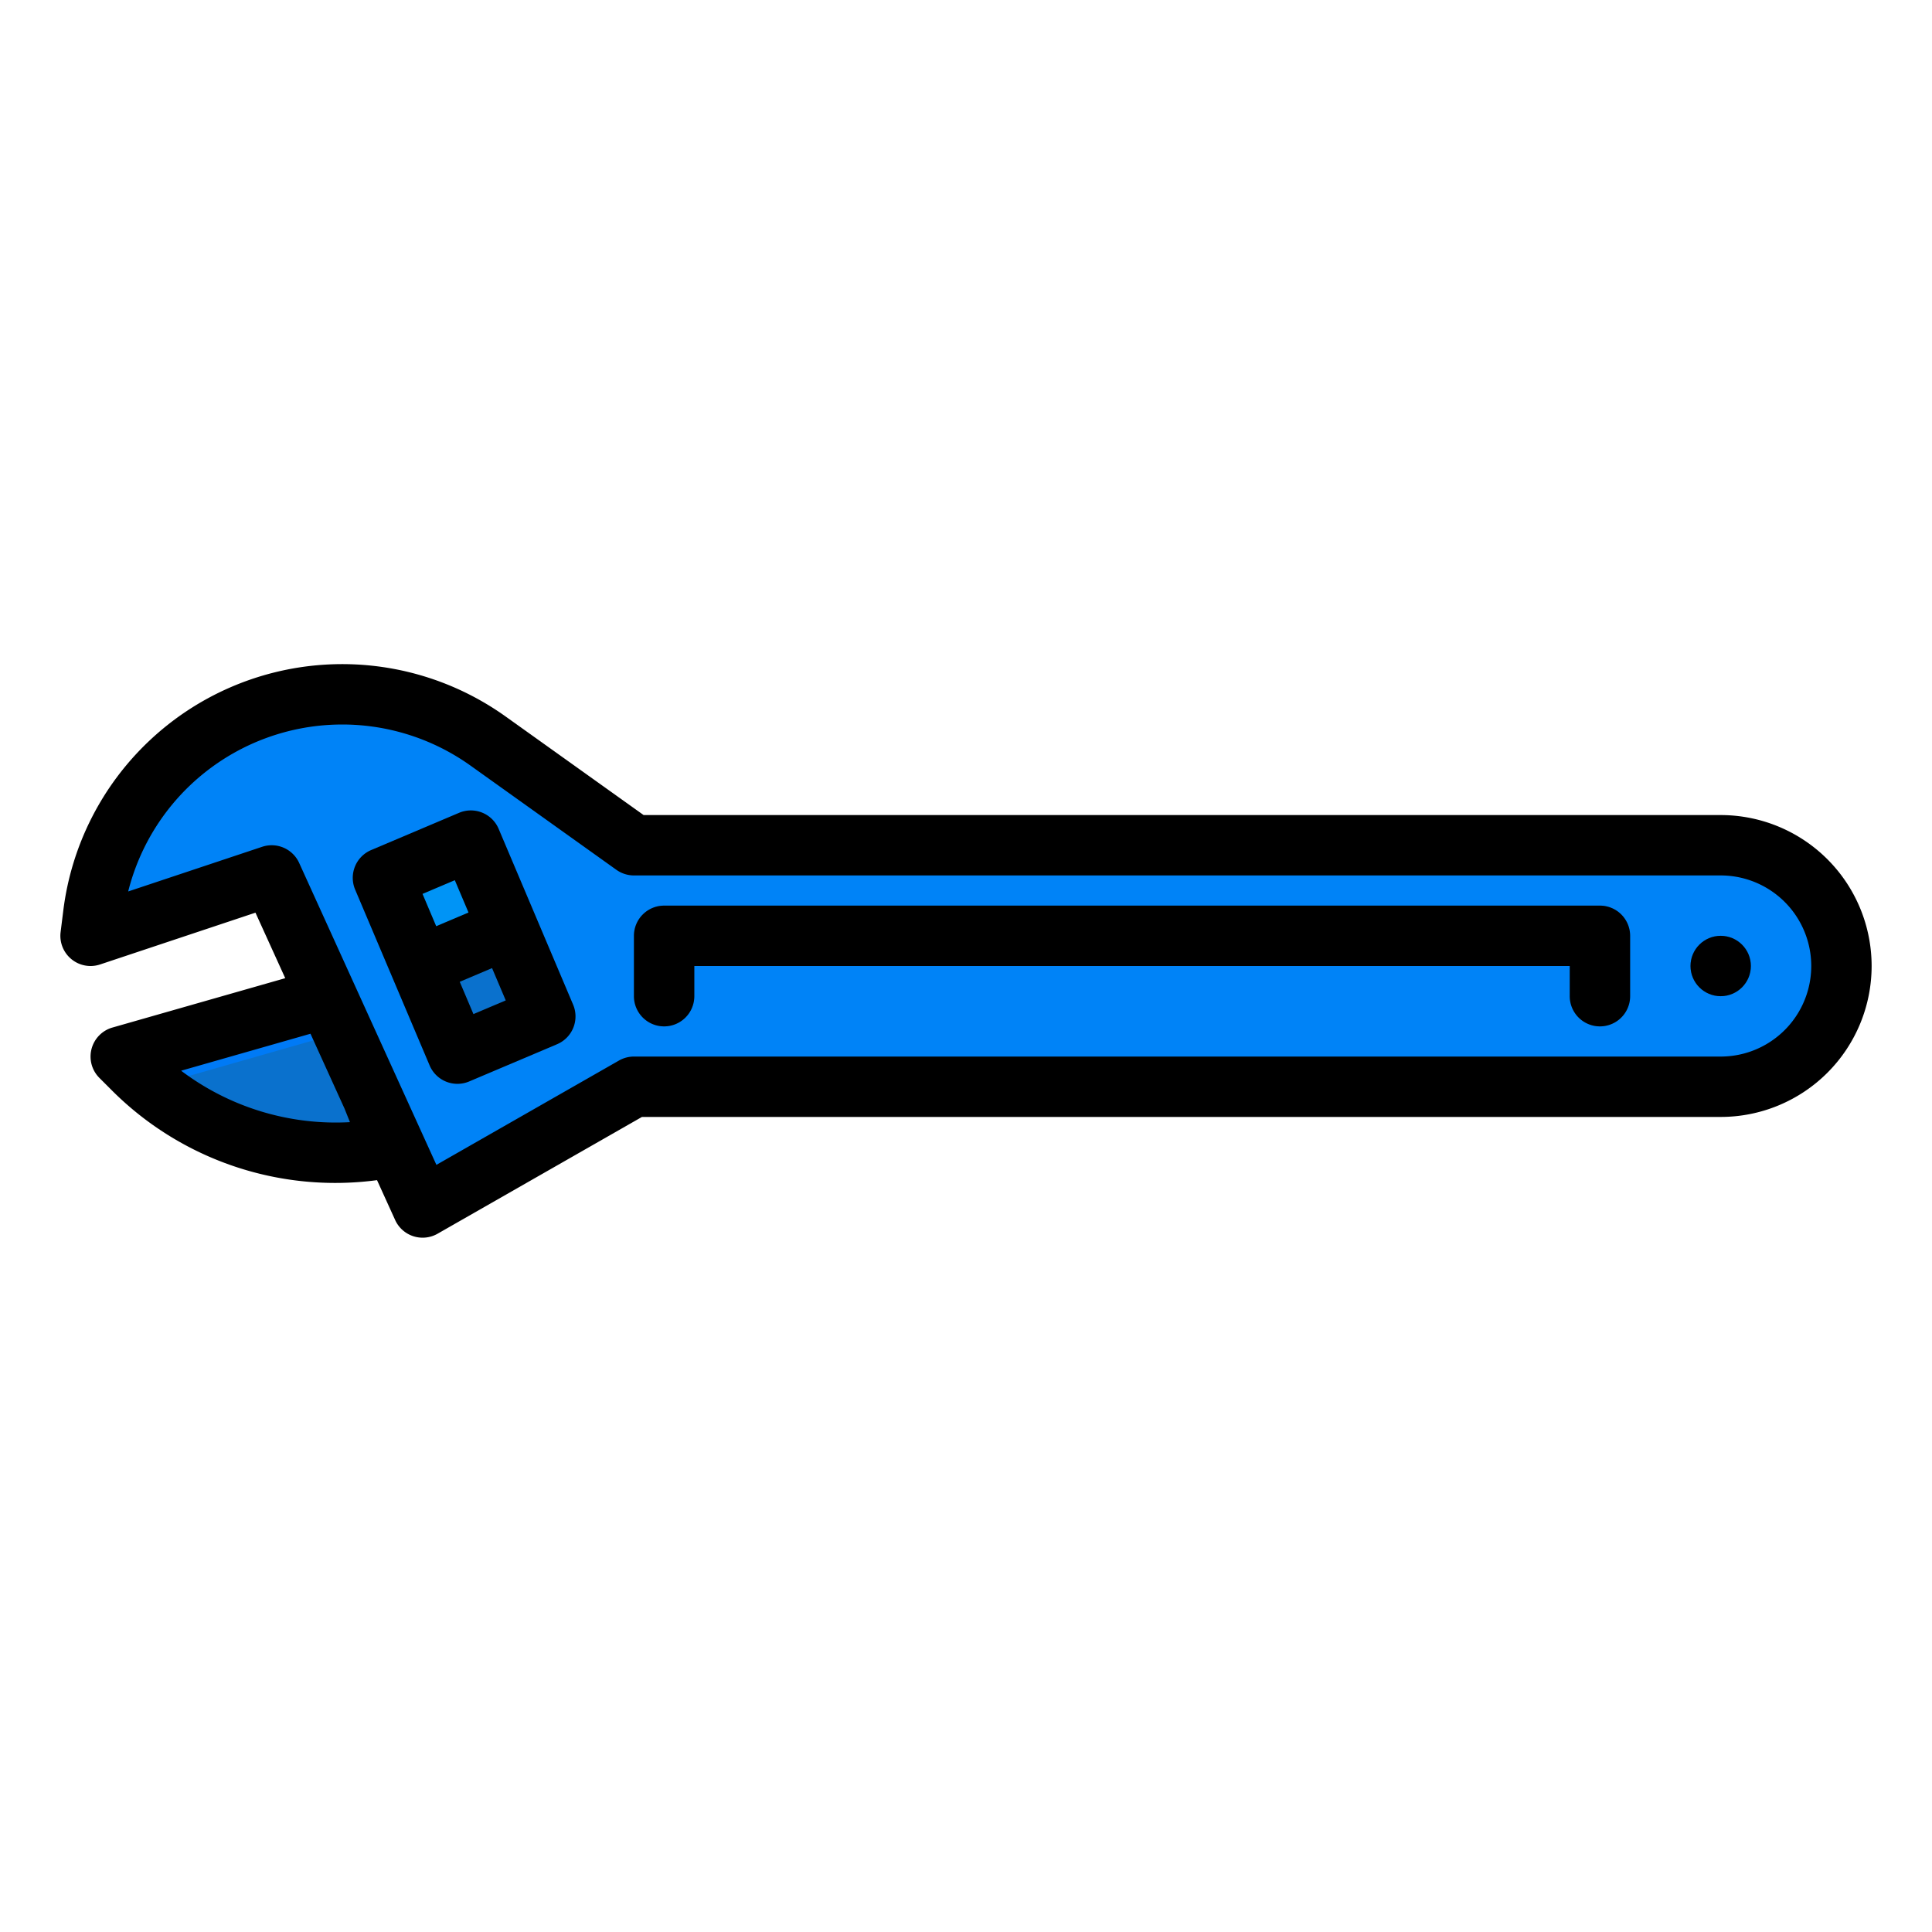 <svg height="512" viewBox="0 0 512 512" width="512" xmlns="http://www.w3.org/2000/svg"><g id="filled_outline" data-name="filled outline"><path d="m120 296-16 8a76.174 76.174 0 0 1 -63.63-16.1c-1.8-1.48-3.54-3.07-5.21-4.74l-3.16-3.16 56-16z" fill="#007af6"/><path d="m120 296-16 8a76.174 76.174 0 0 1 -63.63-16.1l55.63-15.9z" fill="#0a71cd"/><path d="m168 224-38.662-27.616a66.489 66.489 0 0 0 -38.645-12.384 66.486 66.486 0 0 0 -65.973 58.24l-.72 5.76 48-16 40 88 56-32h288a32 32 0 0 0 32-32 32 32 0 0 0 -32-32z" fill="#0083f7"/><path d="m110.351 225.702h25.298v50.596h-25.298z" fill="#0083f7" transform="matrix(.921 -.39 .39 .921 -88.161 67.858)"/><path d="m144.51 269.36-23.29 9.87-9.87-23.3-.09-.22-9.77-23.07.26-.11 23.03-9.76 9.87 23.3z" fill="#0a71cd"/><path d="m134.65 246.07-23.3 9.86-.09-.22-9.51-23.18 23.03-9.76z" fill="#0094f6"/><path d="m424 272a8 8 0 0 1 -8-8v-8h-232v8a8 8 0 0 1 -16 0v-16a8 8 0 0 1 8-8h248a8 8 0 0 1 8 8v16a8 8 0 0 1 -8 8z" fill="#0a71cd"/><circle cx="456" cy="256" fill="#0a71cd" r="8"/><path d="m456 216h-285.436l-36.577-26.126a74.487 74.487 0 0 0 -117.206 51.374l-.719 5.76a8 8 0 0 0 10.468 8.582l41.17-13.723 7.891 17.359-45.791 13.082a8 8 0 0 0 -3.458 13.349l3.155 3.155a83.693 83.693 0 0 0 70.42 23.942l4.8 10.557a8 8 0 0 0 11.252 3.635l54.156-30.946h285.875a40 40 0 0 0 0-80zm-408 67.75 34.285-9.8 9.027 19.859 1.429 3.573a68.037 68.037 0 0 1 -44.741-13.632zm408-3.75h-288a8 8 0 0 0 -3.969 1.054l-48.38 27.646-36.368-80.01a8 8 0 0 0 -9.813-4.279l-35.5 11.835a58.489 58.489 0 0 1 90.723-33.351l38.657 27.615a8 8 0 0 0 4.65 1.49h288a24 24 0 0 1 0 48z"/><path d="m132.146 219.651a8 8 0 0 0 -10.487-4.246l-23.294 9.868a8 8 0 0 0 -4.246 10.487l19.735 46.589a8 8 0 0 0 10.487 4.246l23.294-9.868a8 8 0 0 0 4.246-10.487zm-16.547 25.8-3.627-8.561 8.562-3.627 3.627 8.562zm9.867 23.294-3.627-8.561 8.562-3.627 3.627 8.561z"/><path d="m424 240h-248a8 8 0 0 0 -8 8v16a8 8 0 0 0 16 0v-8h232v8a8 8 0 0 0 16 0v-16a8 8 0 0 0 -8-8z"/><circle cx="456" cy="256" r="8"/></g></svg>
